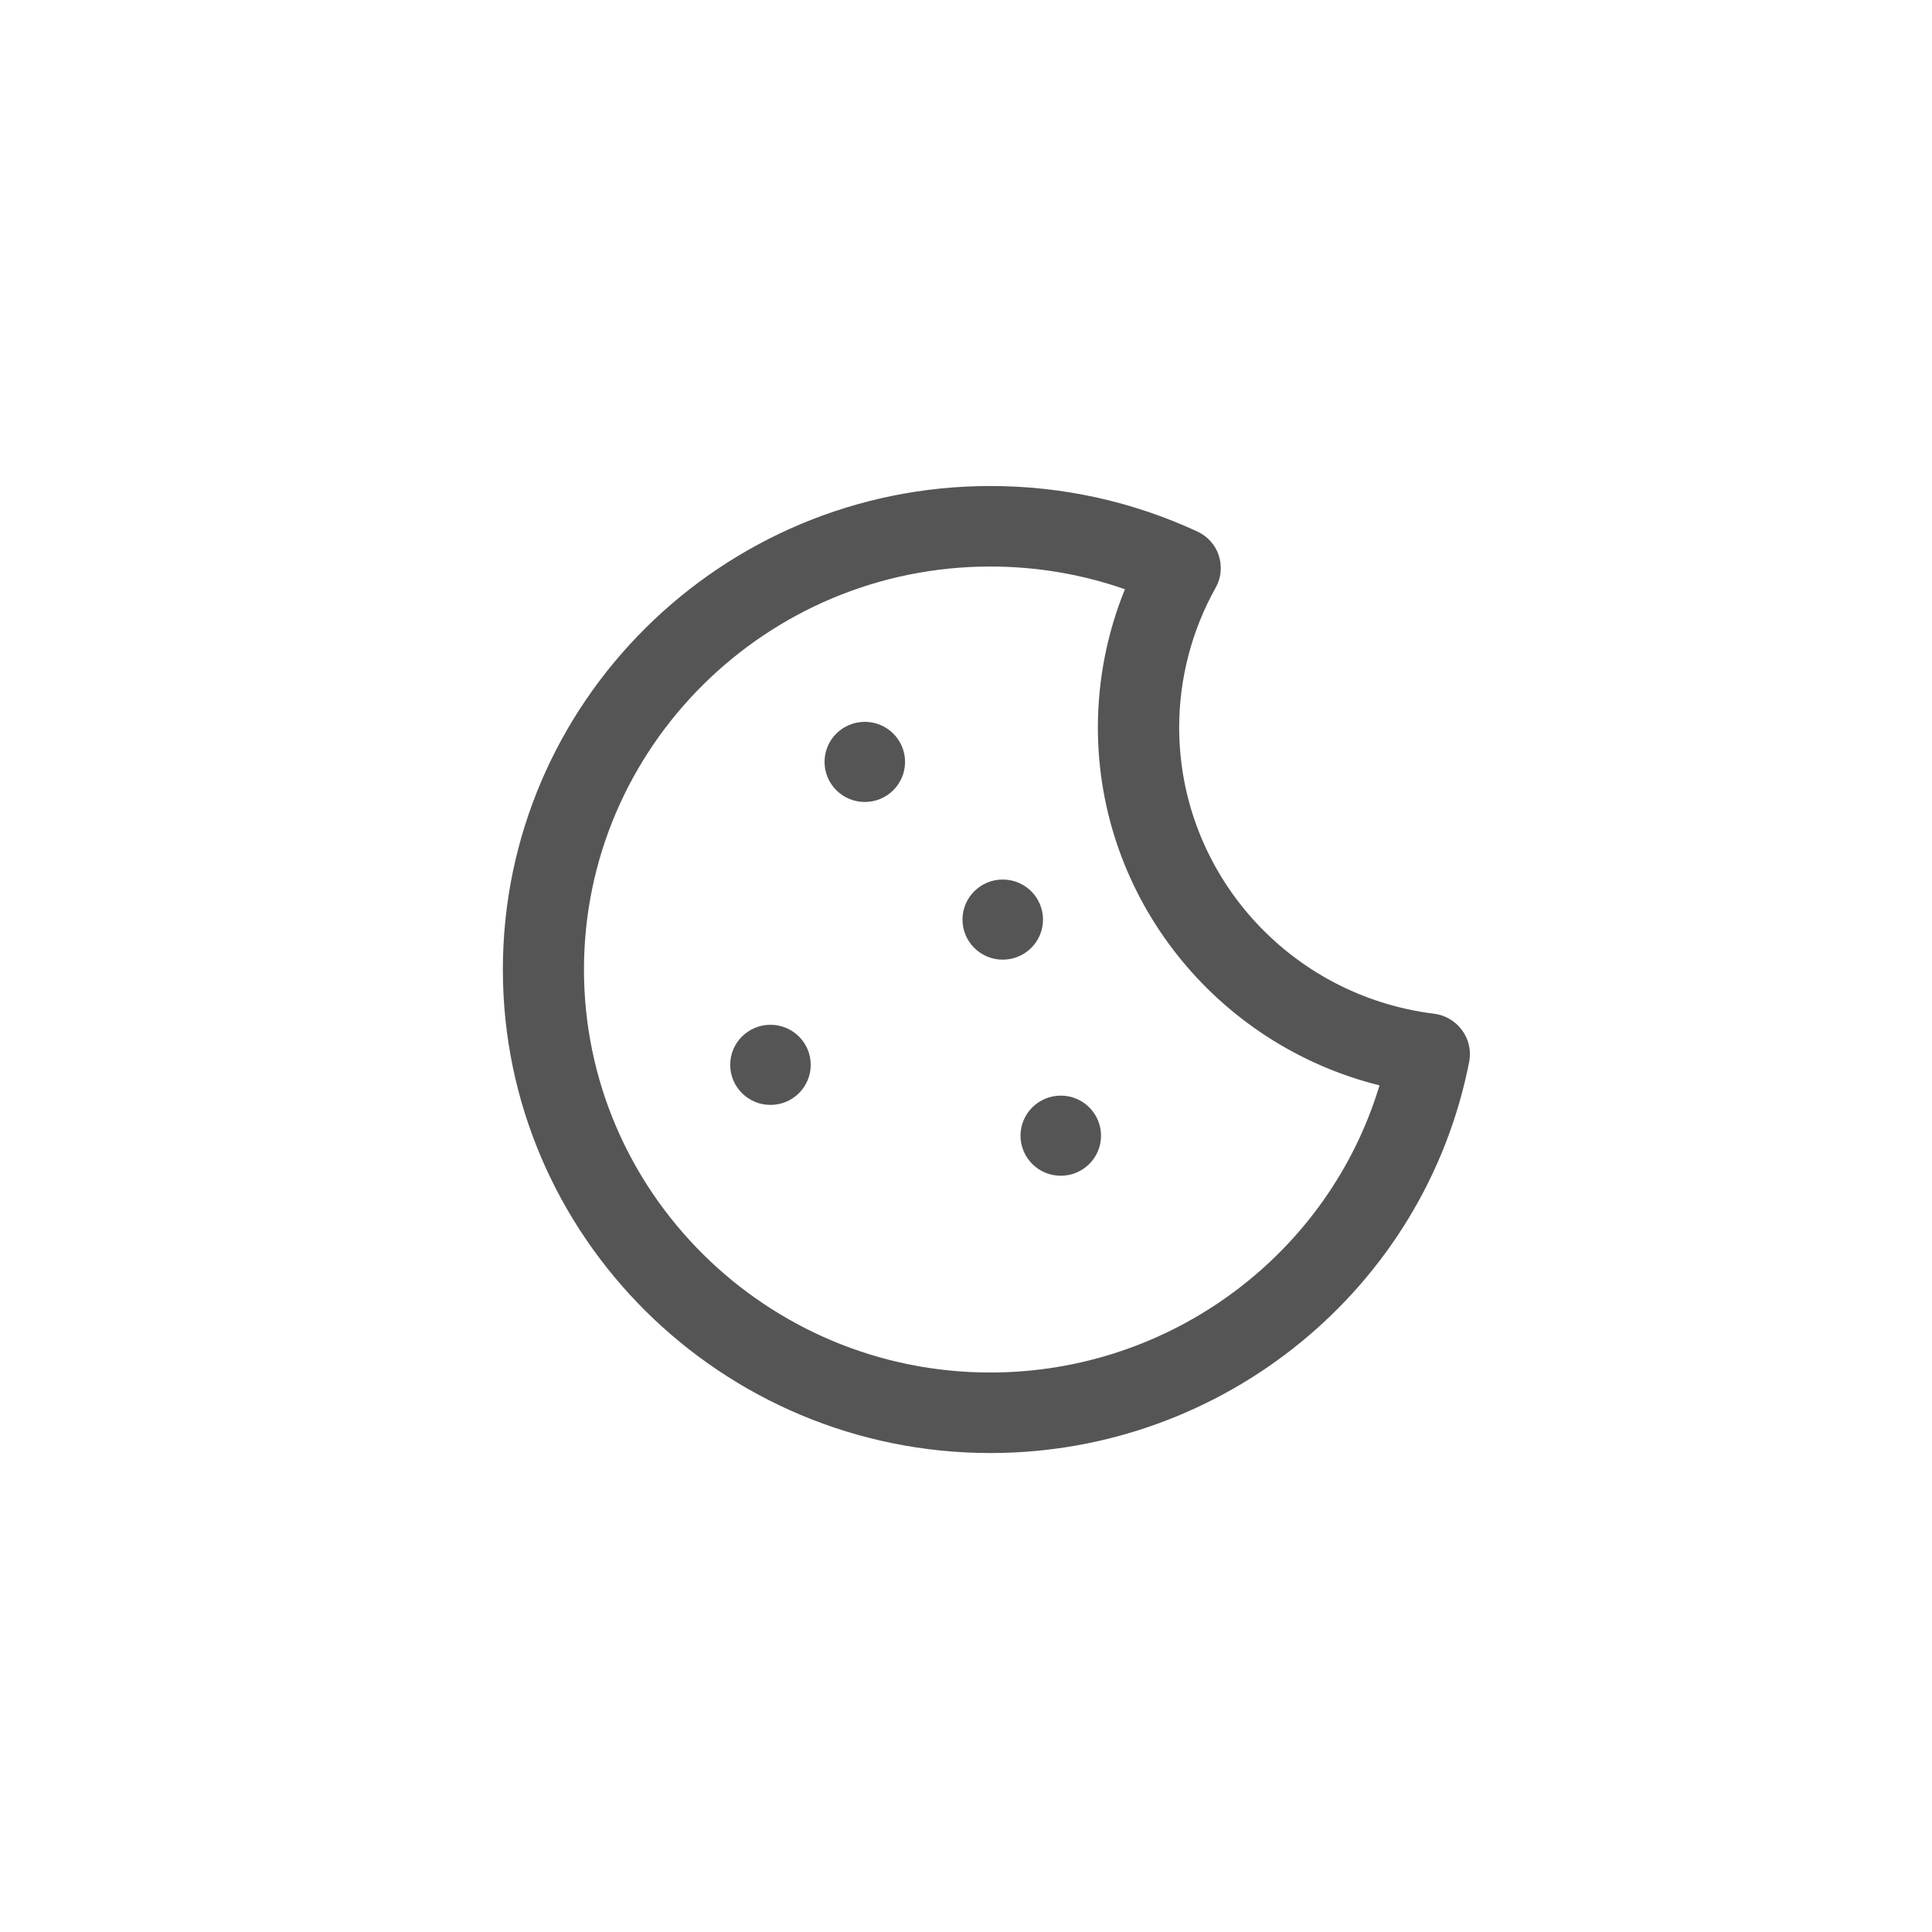 <?xml version="1.0" encoding="UTF-8" standalone="no"?>
<svg
   xmlns:dc="http://purl.org/dc/elements/1.1/"
   xmlns:cc="http://creativecommons.org/ns#"
   xmlns:rdf="http://www.w3.org/1999/02/22-rdf-syntax-ns#"
   xmlns:svg="http://www.w3.org/2000/svg"
   xmlns="http://www.w3.org/2000/svg"
   xmlns:sodipodi="http://sodipodi.sourceforge.net/DTD/sodipodi-0.dtd"
   xmlns:inkscape="http://www.inkscape.org/namespaces/inkscape"
   version="1.1"
   viewBox="0 0 512 512"
   enable-background="new 0 0 512 512"
   id="svg2"
   inkscape:version="0.91 r13725"
   sodipodi:docname="cookie_policy_widget.svg"
   height="100"
   width="100">
  <defs
     id="defs22" />
  <sodipodi:namedview
     pagecolor="#ffffff"
     bordercolor="#666666"
     borderopacity="1"
     objecttolerance="10"
     gridtolerance="10"
     guidetolerance="10"
     inkscape:pageopacity="0"
     inkscape:pageshadow="2"
     inkscape:window-width="1535"
     inkscape:window-height="876"
     id="namedview20"
     showgrid="false"
     inkscape:zoom="2.6074563"
     inkscape:cx="2.213889"
     inkscape:cy="92.747035"
     inkscape:window-x="65"
     inkscape:window-y="24"
     inkscape:window-maximized="1"
     inkscape:current-layer="svg2" />
  <g
     id="g4"
     style="fill:#555555"
     transform="matrix(0.523,0,0,0.523,127.458,123.045)">
    <g
       id="g6">
      <g
         id="g8">
        <path
           d="m 497.1,286.7 c -3.4,-4.6 -8.5,-7.6 -14.1,-8.3 -73.7,-9.1 -129.2,-71.4 -129.2,-145.1 0,-24.7 6.4,-49.2 18.5,-70.8 2.8,-4.9 3.3,-10.8 1.6,-16.2 -1.7,-5.4 -5.7,-9.8 -10.8,-12.2 C 330,18.8 294.7,11 258.1,11 c -136.2,0 -247,109.9 -247,245 0,135.1 110.8,245 247.1,245 118.2,0 220.2,-83.5 242.6,-198.5 1,-5.5 -0.3,-11.2 -3.7,-15.8 z m -239,173.5 C 144.6,460.2 52.2,368.6 52.2,256 52.2,143.4 144.6,51.8 258.1,51.8 c 23.5,0 46.4,3.9 68.2,11.5 -9,22.2 -13.7,46 -13.7,70 0,86.5 59.9,160.8 142.7,181.4 -25.7,85.4 -105.6,145.5 -197.2,145.5 z"
           id="path10"
           inkscape:connector-curvature="0" />
        <ellipse
           cx="194.5"
           cy="150.8"
           rx="20.4"
           ry="20.3"
           id="ellipse12" />
        <ellipse
           cx="264.4"
           cy="230.7"
           rx="20.4"
           ry="20.3"
           id="ellipse14" />
        <ellipse
           cx="293.8"
           cy="340.2"
           rx="20.4"
           ry="20.3"
           id="ellipse16" />
        <ellipse
           cx="146.7"
           cy="304.3"
           rx="20.4"
           ry="20.3"
           id="ellipse18" />
      </g>
    </g>
  </g>
</svg>
